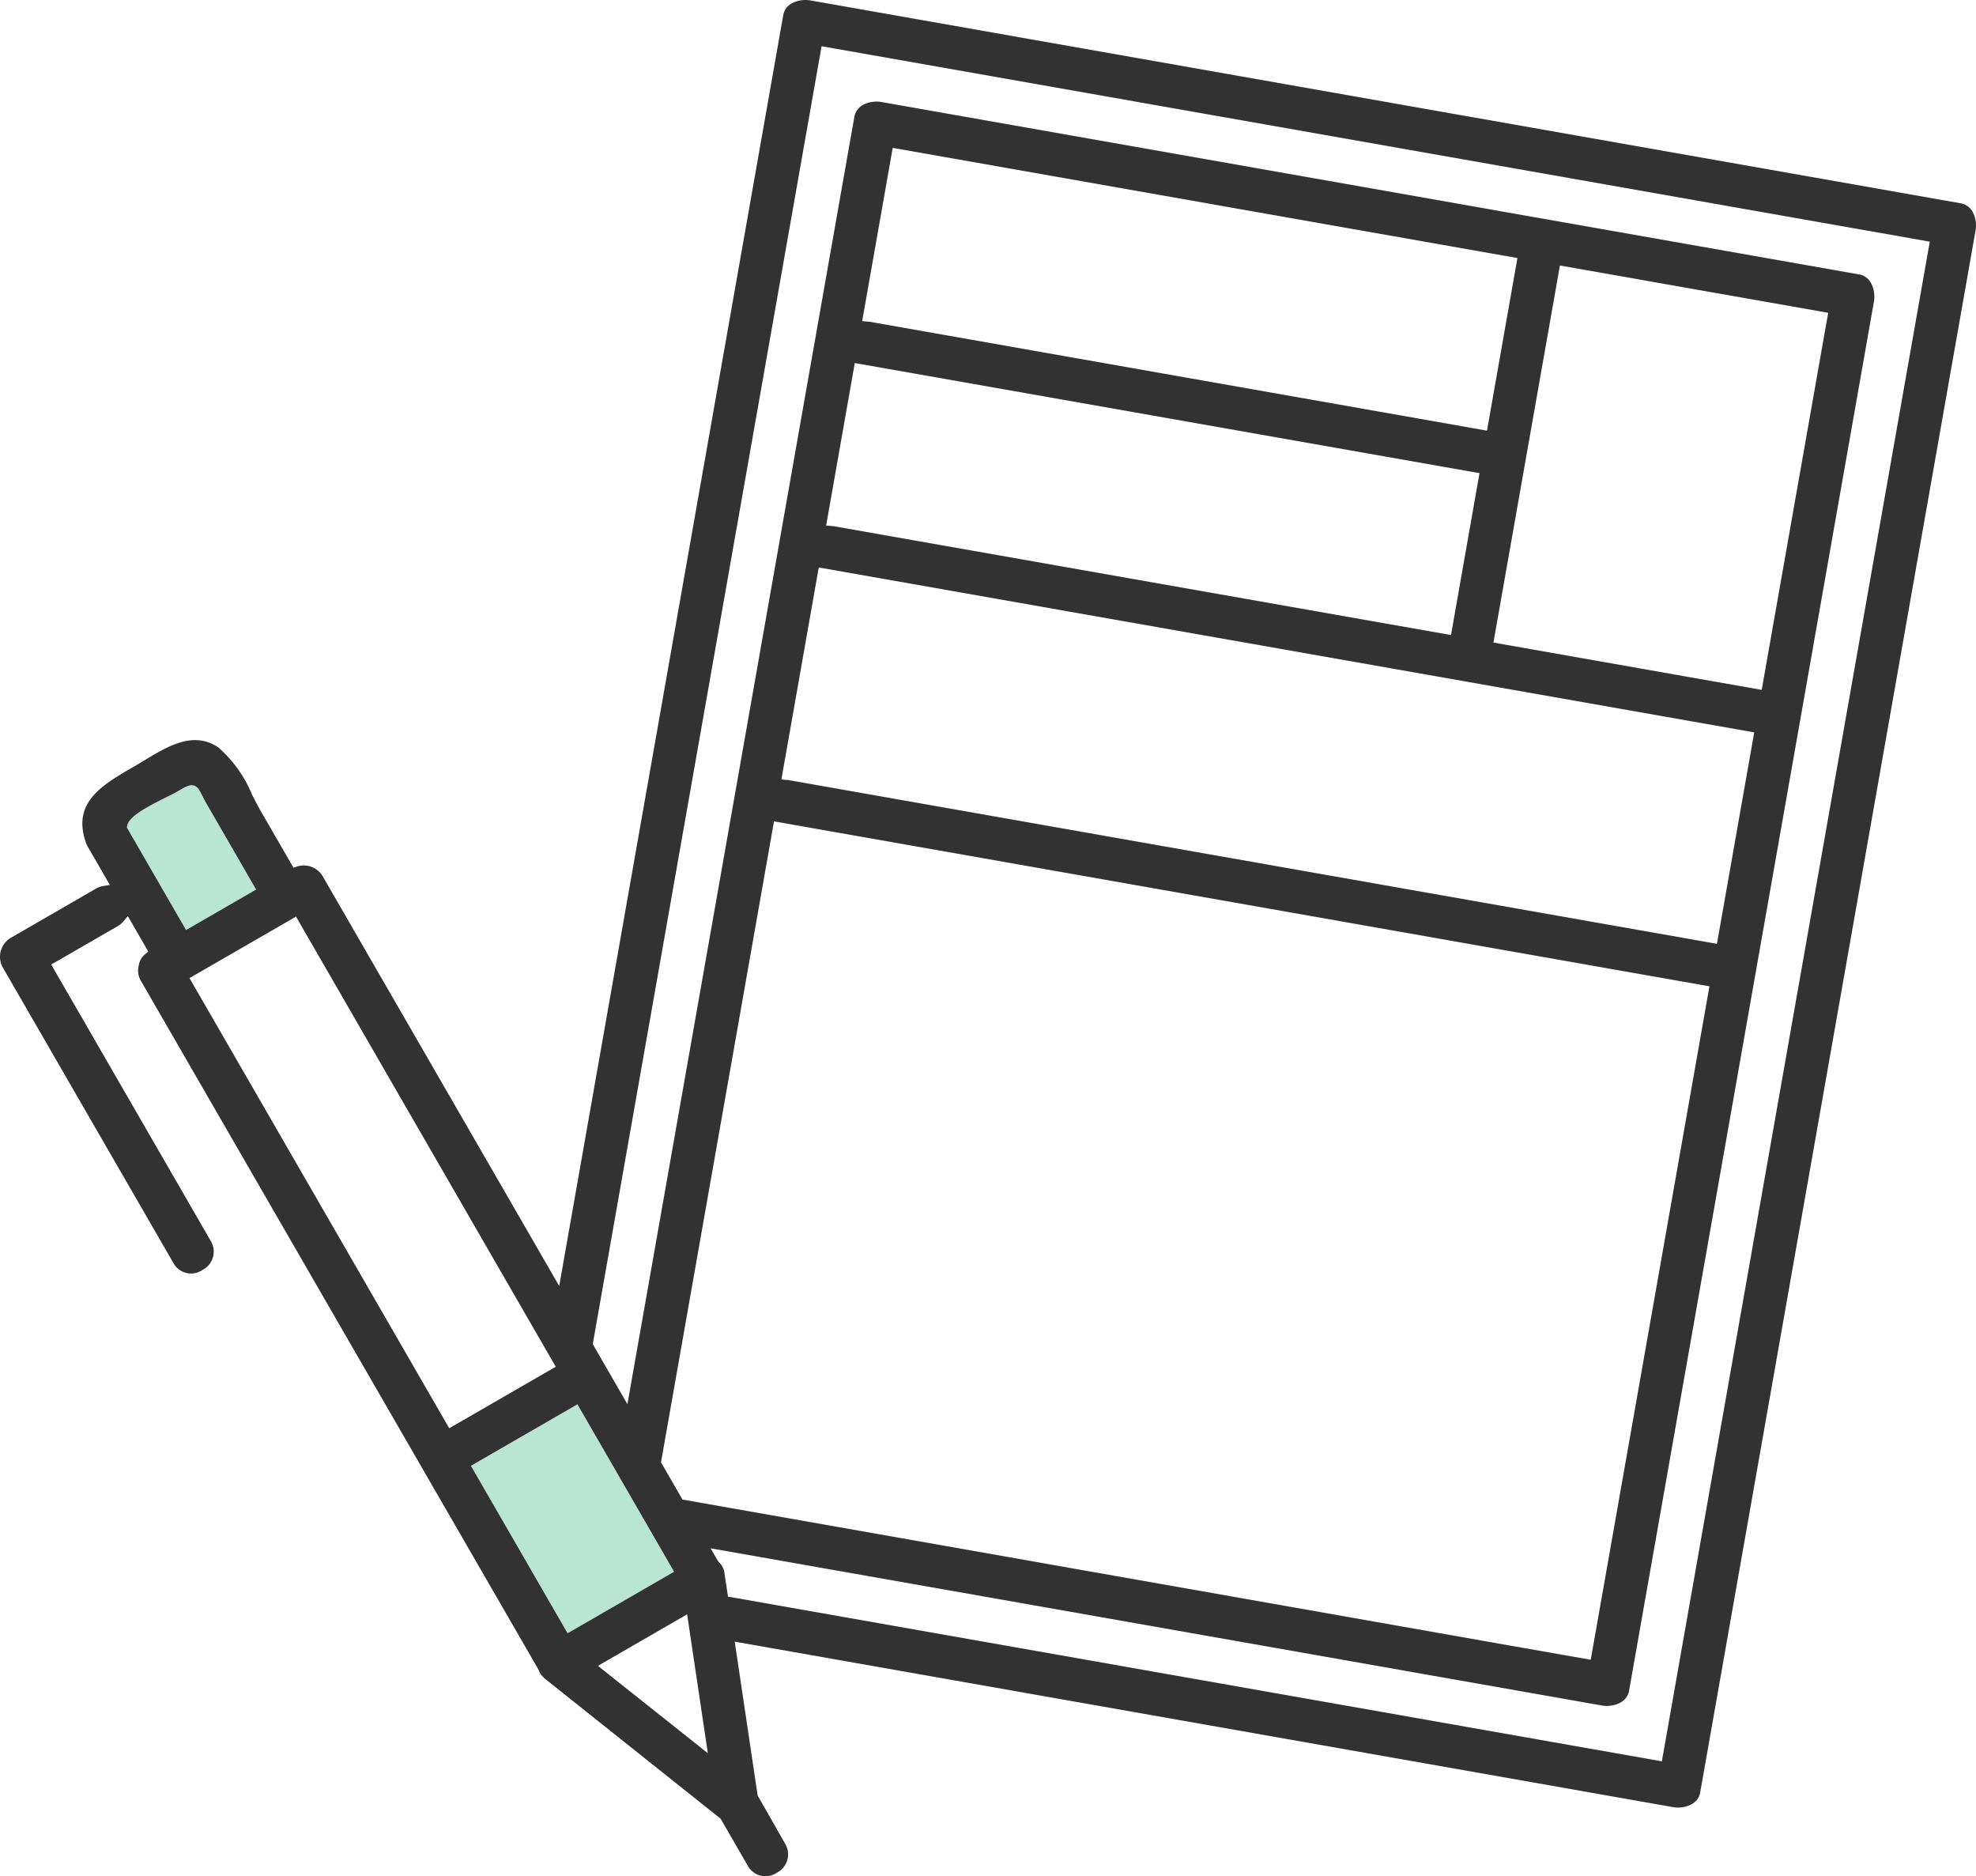 <svg id="グループ_620" data-name="グループ 620" xmlns="http://www.w3.org/2000/svg" xmlns:xlink="http://www.w3.org/1999/xlink" width="152.607" height="144.864" viewBox="0 0 152.607 144.864">
  <defs>
    <clipPath id="clip-path">
      <rect id="長方形_86" data-name="長方形 86" width="152.607" height="144.864" fill="none"/>
    </clipPath>
  </defs>
  <rect id="長方形_85" data-name="長方形 85" width="9.498" height="14.929" transform="translate(36.369 113.183) rotate(-29.998)" fill="#b9e6d3"/>
  <g id="グループ_621" data-name="グループ 621">
    <g id="グループ_620-2" data-name="グループ 620" clip-path="url(#clip-path)">
      <path id="パス_916" data-name="パス 916" d="M19.334,122.954l.017-.113c.109-.725,1.477-1.459,3.12-2.272.323-.159.6-.3.741-.382.643-.387.968-.568,1.292-.475.3.086.432.352.636.755.089.175.2.389.344.643l3.828,6.631-5.41,3.123Z" transform="translate(-9.539 -59.05)" fill="#b9e6d3"/>
      <path id="パス_917" data-name="パス 917" d="M131.306,138.406,152.575,17.783a2.246,2.246,0,0,0-.177-1.324,1.311,1.311,0,0,0-.955-.758h0L62.575.03c-.737-.13-1.909.14-2.084,1.133L43.188,99.3,24.913,67.644a1.706,1.706,0,0,0-1.995-.731L22.664,67l-2.515-4.356c-.221-.384-.439-.809-.67-1.258a9.826,9.826,0,0,0-2.622-3.678c-1.919-1.289-3.87-.108-5.757,1.034-.258.157-.512.31-.759.452-2.448,1.414-4.732,2.732-3.746,5.752a1.871,1.871,0,0,0,.174.416l1.716,2.971-.475.074a1.718,1.718,0,0,0-.609.214l-6.58,3.8a1.7,1.7,0,0,0-.6,2.292l13.165,22.8a1.55,1.55,0,0,0,2.24.551,1.587,1.587,0,0,0,.65-2.244L3.955,74.477l5.139-2.966a1.719,1.719,0,0,0,.476-.407l.3-.369,1.583,2.742-.215.177a1.42,1.42,0,0,0-.53.926,1.568,1.568,0,0,0,.188,1.181L41.6,128.94l.011.034a1.206,1.206,0,0,0,.334.51l.039.041h0a.4.4,0,0,1,.04.046l.1.079c.059.05.093.08.131.106l13.4,10.676,2.091,3.622a1.549,1.549,0,0,0,2.24.55,1.586,1.586,0,0,0,.65-2.243l-2.123-3.723-1.77-11.879.45.08,72.033,12.7c.736.132,1.908-.14,2.083-1.132M9.8,63.9l.017-.113c.109-.727,1.477-1.459,3.12-2.273.323-.16.6-.3.741-.382.643-.387.968-.568,1.292-.475.3.086.432.352.636.755.089.175.2.39.344.644l3.828,6.631-5.41,3.123Zm4.834,11.624,8.226-4.749L42.92,105.533l-8.226,4.749ZM36.37,113.182l8.225-4.749,7.465,12.929-8.226,4.749Zm78.471-79.929-47.75-8.42a.427.427,0,0,0-.066,0l-.439-.037,2.358-13.378,48.247,8.507ZM120.473,20.5l20.718,3.653-5.134,29.116-20.718-3.653Zm-6.211,16.035-2.2,12.5-.324-.057L64.308,40.617a.5.5,0,0,0-.066,0l-.439-.038,2.212-12.547.324.057ZM135.479,56.55,132.6,72.877,111.461,69.15l-50.61-8.924a.424.424,0,0,0-.062,0l-.089-.006-.353-.035,2.886-16.369Zm-3.458,19.608-9.168,52-5.124-.9L52.708,115.787l-1.659-2.875,8.727-49.492ZM46.177,128.627l6.89-3.978,1.6,10.725ZM128.347,136l-.324-.057-71.8-12.661L56,121.806c0-.042-.009-.067-.014-.093l-.033-.223a1.381,1.381,0,0,0-.436-.872l-.069-.085-.567-.981,68.847,12.14c.737.128,1.908-.141,2.084-1.133l13.2-74.856.014-.076,5.7-32.35c.13-.737-.14-1.909-1.132-2.084L68.069,7.876a2.247,2.247,0,0,0-1.325.177,1.311,1.311,0,0,0-.759.956L48.456,108.422l-2.677-4.636L63.451,3.569,149.037,18.66Z" transform="translate(0 0)" fill="#323232"/>
      <path id="パス_918" data-name="パス 918" d="M229.024,105.512Z" transform="translate(-112.993 -52.056)" fill="#323232"/>
    </g>
  </g>
</svg>
